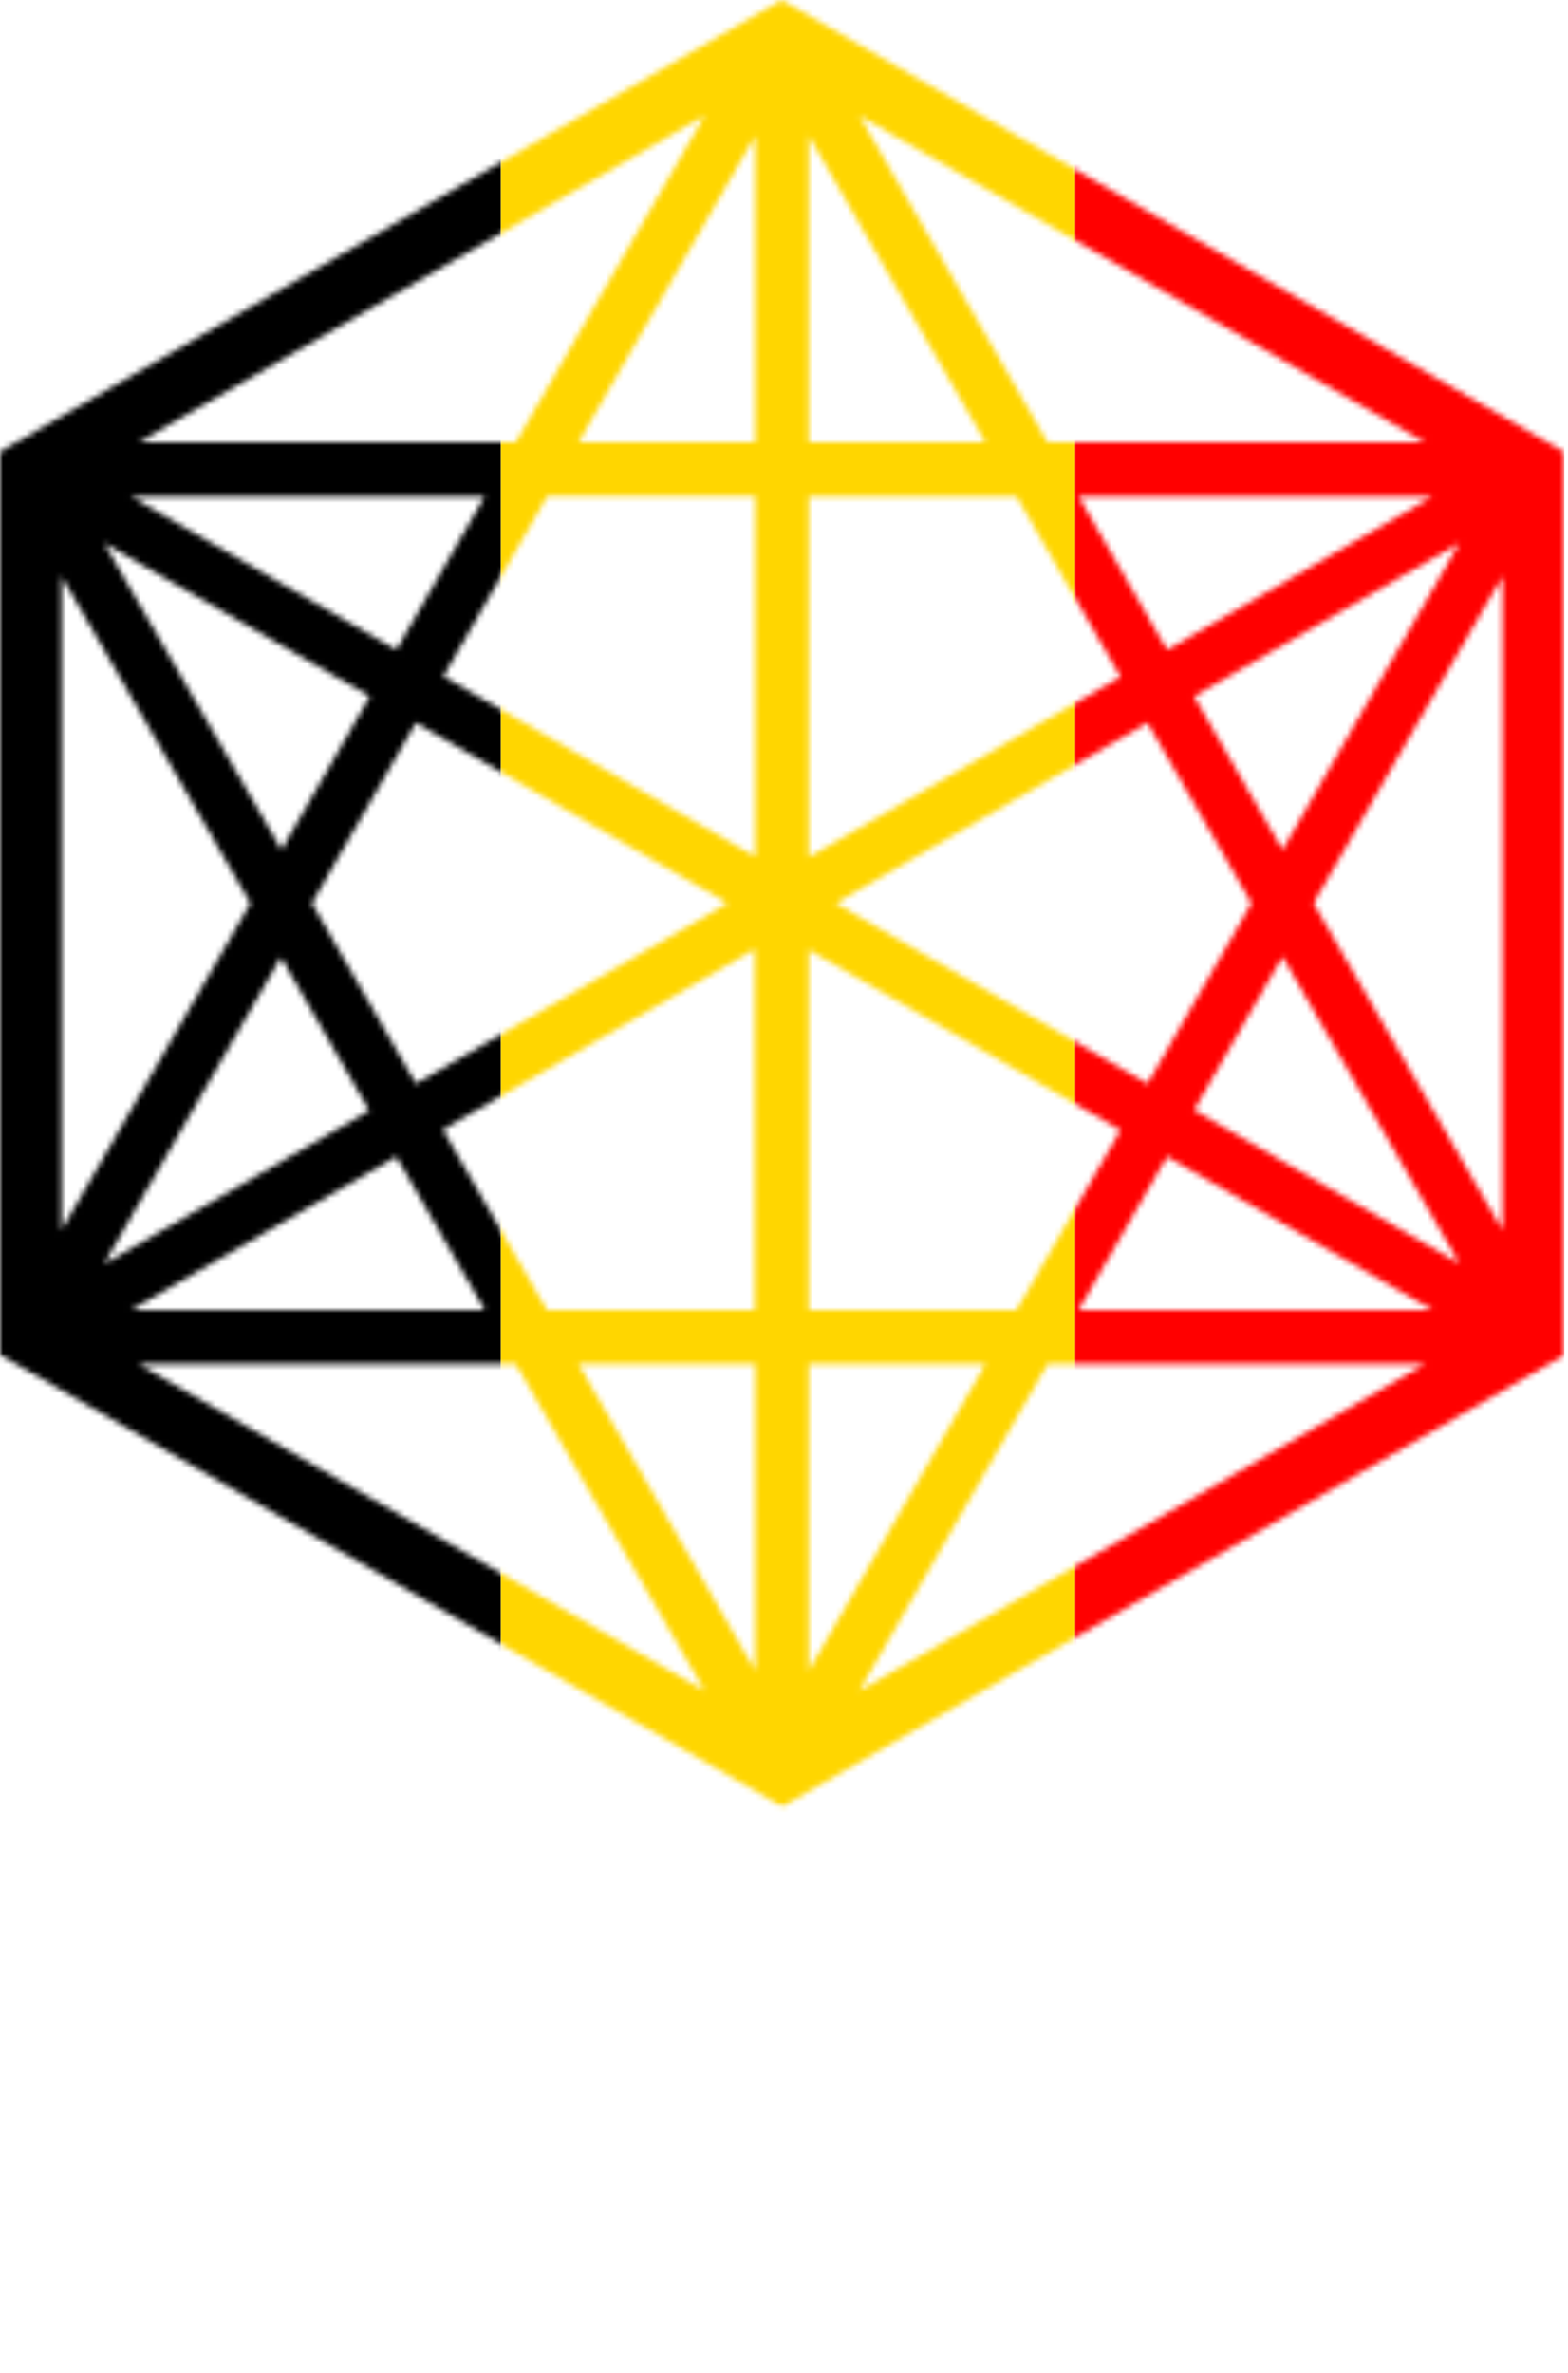 <svg width="273" height="413" viewBox="0 0 273 413" fill="none" xmlns="http://www.w3.org/2000/svg">
<g clip-path="url(#clip0_4_34)">
<mask id="mask0_4_34" style="mask-type:alpha" maskUnits="userSpaceOnUse" x="0" y="0" width="273" height="315">
<path d="M271.4 78.1L137 0.5L136.1 0L135.2 0.5L1.6 77.7L0.9 78.1L0 78.6V235.8L0.9 236.3L135.3 313.9L136.2 314.4L137.1 313.9L269.7 237.4L271.5 236.4L272.4 235.9V78.6L271.4 78.1ZM122.7 20.1L89.8 77H24.1L122.7 20.1ZM84.4 86.4L69 113.1L22.8 86.4H84.4ZM72.4 125.8L126.7 157.2L72.4 188.6L54.3 157.2L72.4 125.8ZM64.4 121.2L49 147.9L18.1 94.5L64.4 121.2ZM10.7 100.3L43.6 157.2L10.7 214.1V100.3ZM48.9 166.6L64.3 193.3L18.1 220L48.9 166.6ZM69 201.3L84.4 228H22.8L69 201.3ZM24.1 237.4H89.8L122.7 294.3L24.1 237.4ZM131.5 290.8L100.7 237.4H131.5V290.8ZM131.5 228H95.2L77.1 196.6L131.4 165.2V228H131.5ZM131.5 149.1L77.2 117.7L95.3 86.3H131.5V149.1ZM131.5 77H100.7L131.5 23.6V77ZM207.9 121.2L254.1 94.5L223.3 147.9L207.9 121.2ZM217.9 157.2L199.8 188.6L145.5 157.2L199.8 125.8L217.9 157.2ZM203.2 113.1L187.8 86.4H249.4L203.2 113.1ZM248.1 77H182.4L149.6 20.1L248.1 77ZM140.8 23.6L171.6 77H140.8V23.6ZM140.8 86.4H177L195.1 117.8L140.8 149.2V86.4ZM140.8 165.3L195.1 196.7L177 228H140.8V165.3ZM140.8 237.4H171.6L140.8 290.8V237.4ZM149.6 294.3L182.4 237.4H248.1L149.6 294.3ZM187.8 228L203.2 201.3L249.4 228H187.8ZM207.9 193.2L223.3 166.5L254.1 219.9L207.9 193.2ZM261.6 214.1L228.7 157.2L261.6 100.3V214.1Z" fill="black"/>
</mask>
<g mask="url(#mask0_4_34)">
<g filter="url(#filter0_f_4_34)">
<rect x="-3.6" y="2" width="90.8" height="314" fill="black"/>
</g>
<g filter="url(#filter1_f_4_34)">
<rect x="87.2" width="100" height="318" fill="#FFD600"/>
</g>
<g filter="url(#filter2_f_4_34)">
<rect x="187.2" y="2" width="90.8" height="314" fill="#FF0000"/>
</g>
</g>
<path d="M56.325 335.556H64.294C67.596 335.556 69.95 336.046 71.356 337.025C72.763 338.004 73.466 339.41 73.466 341.244C73.466 342.244 73.283 343.093 72.919 343.791C72.565 344.489 72.112 345.041 71.559 345.447C71.018 345.853 70.46 346.129 69.888 346.275V346.431C70.513 346.587 71.132 346.848 71.747 347.212C72.372 347.567 72.888 348.103 73.294 348.822C73.71 349.53 73.919 350.494 73.919 351.712C73.919 353.098 73.565 354.291 72.856 355.291C72.158 356.291 71.158 357.061 69.856 357.603C68.554 358.134 67.007 358.4 65.216 358.4H56.325V335.556ZM62.497 344.322H64.356C65.377 344.322 66.096 344.114 66.513 343.697C66.929 343.27 67.138 342.754 67.138 342.15C67.138 341.525 66.898 341.051 66.419 340.728C65.95 340.395 65.221 340.228 64.231 340.228H62.497V344.322ZM62.497 348.837V353.634H64.669C65.742 353.634 66.492 353.405 66.919 352.947C67.346 352.478 67.559 351.895 67.559 351.197C67.559 350.791 67.466 350.41 67.278 350.056C67.101 349.692 66.794 349.4 66.356 349.181C65.919 348.952 65.315 348.837 64.544 348.837H62.497ZM85.497 340.384C87.216 340.384 88.7 340.686 89.95 341.291C91.2 341.884 92.164 342.78 92.841 343.978C93.518 345.176 93.856 346.676 93.856 348.478V351.197H82.934C82.987 352.124 83.33 352.884 83.966 353.478C84.612 354.072 85.559 354.369 86.809 354.369C87.914 354.369 88.924 354.259 89.841 354.041C90.768 353.822 91.721 353.483 92.7 353.025V357.416C91.846 357.864 90.914 358.192 89.903 358.4C88.893 358.608 87.617 358.712 86.075 358.712C84.294 358.712 82.7 358.395 81.294 357.759C79.888 357.124 78.778 356.14 77.966 354.806C77.164 353.473 76.763 351.759 76.763 349.666C76.763 347.541 77.127 345.796 77.856 344.431C78.585 343.056 79.606 342.041 80.919 341.384C82.231 340.718 83.757 340.384 85.497 340.384ZM85.716 344.541C84.997 344.541 84.393 344.77 83.903 345.228C83.424 345.676 83.143 346.384 83.059 347.353H88.309C88.299 346.832 88.195 346.358 87.997 345.931C87.799 345.504 87.507 345.166 87.122 344.916C86.747 344.666 86.278 344.541 85.716 344.541ZM103.419 358.4H97.309V334.087H103.419V358.4ZM113.7 366.087C111.19 366.087 109.252 365.666 107.888 364.822C106.533 363.989 105.856 362.785 105.856 361.212C105.856 360.16 106.184 359.291 106.841 358.603C107.497 357.916 108.481 357.421 109.794 357.119C109.252 356.89 108.778 356.52 108.372 356.009C107.976 355.499 107.778 354.994 107.778 354.494C107.778 353.942 107.929 353.457 108.231 353.041C108.533 352.614 109.164 352.108 110.122 351.525C109.205 351.119 108.481 350.483 107.95 349.619C107.429 348.754 107.169 347.702 107.169 346.462C107.169 345.181 107.46 344.087 108.044 343.181C108.638 342.275 109.497 341.582 110.622 341.103C111.757 340.624 113.138 340.384 114.763 340.384C114.981 340.384 115.315 340.405 115.763 340.447C116.21 340.478 116.664 340.52 117.122 340.572C117.58 340.614 117.934 340.655 118.184 340.697H124.356V343.65L121.934 344.541C122.101 344.843 122.226 345.171 122.309 345.525C122.393 345.879 122.434 346.254 122.434 346.65C122.434 348.556 121.763 350.035 120.419 351.087C119.085 352.14 117.091 352.666 114.434 352.666C113.778 352.666 113.257 352.624 112.872 352.541C112.799 352.676 112.742 352.811 112.7 352.947C112.669 353.072 112.653 353.192 112.653 353.306C112.653 353.546 112.794 353.739 113.075 353.884C113.367 354.02 113.716 354.114 114.122 354.166C114.539 354.218 114.934 354.244 115.309 354.244H118.247C120.236 354.244 121.726 354.66 122.716 355.494C123.705 356.327 124.2 357.582 124.2 359.259C124.2 361.416 123.278 363.093 121.434 364.291C119.601 365.489 117.023 366.087 113.7 366.087ZM113.997 362.275C114.736 362.275 115.481 362.207 116.231 362.072C116.981 361.947 117.611 361.739 118.122 361.447C118.632 361.155 118.888 360.77 118.888 360.291C118.888 359.926 118.736 359.65 118.434 359.462C118.132 359.285 117.742 359.166 117.263 359.103C116.783 359.041 116.278 359.009 115.747 359.009H113.372C112.934 359.009 112.533 359.077 112.169 359.212C111.815 359.358 111.533 359.551 111.325 359.791C111.117 360.03 111.013 360.301 111.013 360.603C111.013 361.103 111.283 361.504 111.825 361.806C112.367 362.119 113.091 362.275 113.997 362.275ZM114.825 349.212C115.408 349.212 115.856 348.989 116.169 348.541C116.492 348.093 116.653 347.421 116.653 346.525C116.653 345.608 116.502 344.921 116.2 344.462C115.898 344.004 115.44 343.775 114.825 343.775C114.19 343.775 113.716 344.004 113.403 344.462C113.091 344.91 112.934 345.587 112.934 346.494C112.934 347.4 113.091 348.082 113.403 348.541C113.716 348.989 114.19 349.212 114.825 349.212ZM144.278 340.697V358.4H139.669L138.903 356.197H138.544C138.179 356.791 137.716 357.275 137.153 357.65C136.601 358.015 135.986 358.28 135.309 358.447C134.632 358.624 133.929 358.712 133.2 358.712C132.044 358.712 130.997 358.489 130.059 358.041C129.132 357.593 128.393 356.89 127.841 355.931C127.299 354.973 127.028 353.739 127.028 352.228V340.697H133.138V350.369C133.138 351.515 133.299 352.39 133.622 352.994C133.955 353.587 134.497 353.884 135.247 353.884C136.018 353.884 136.611 353.676 137.028 353.259C137.455 352.843 137.752 352.228 137.919 351.416C138.085 350.603 138.169 349.614 138.169 348.447V340.697H144.278ZM154.638 340.697V358.4H148.528V340.697H154.638ZM151.606 333.572C152.481 333.572 153.242 333.754 153.888 334.119C154.544 334.483 154.872 335.207 154.872 336.291C154.872 337.343 154.544 338.056 153.888 338.431C153.242 338.796 152.481 338.978 151.606 338.978C150.71 338.978 149.945 338.796 149.309 338.431C148.684 338.056 148.372 337.343 148.372 336.291C148.372 335.207 148.684 334.483 149.309 334.119C149.945 333.754 150.71 333.572 151.606 333.572ZM180.513 340.384C182.533 340.384 184.075 340.9 185.138 341.931C186.21 342.962 186.747 344.614 186.747 346.884V358.4H180.638V348.775C180.638 347.431 180.455 346.499 180.091 345.978C179.736 345.447 179.205 345.181 178.497 345.181C177.507 345.181 176.82 345.614 176.434 346.478C176.059 347.343 175.872 348.567 175.872 350.15V358.4H169.747V348.775C169.747 347.921 169.669 347.233 169.513 346.712C169.367 346.181 169.143 345.796 168.841 345.556C168.539 345.306 168.158 345.181 167.7 345.181C167.002 345.181 166.455 345.395 166.059 345.822C165.674 346.239 165.403 346.853 165.247 347.666C165.091 348.478 165.013 349.473 165.013 350.65V358.4H158.903V340.697H163.513L164.403 342.884H164.575C164.888 342.405 165.289 341.978 165.778 341.603C166.278 341.228 166.867 340.931 167.544 340.712C168.231 340.494 169.013 340.384 169.888 340.384C171.19 340.384 172.263 340.603 173.106 341.041C173.95 341.478 174.638 342.082 175.169 342.853H175.356C175.919 342.061 176.643 341.452 177.528 341.025C178.414 340.598 179.408 340.384 180.513 340.384ZM189.466 365.572C188.768 365.572 188.158 365.535 187.638 365.462C187.106 365.4 186.648 365.327 186.263 365.244V360.447C186.596 360.509 186.95 360.577 187.325 360.65C187.7 360.733 188.106 360.775 188.544 360.775C189.283 360.775 189.856 360.624 190.263 360.322C190.679 360.02 190.971 359.567 191.138 358.962C191.304 358.358 191.388 357.603 191.388 356.697V335.556H197.591V356.166C197.591 358.457 197.247 360.291 196.559 361.666C195.872 363.041 194.919 364.035 193.7 364.65C192.481 365.265 191.07 365.572 189.466 365.572ZM217.481 351.462C217.481 352.702 217.169 353.879 216.544 354.994C215.919 356.098 214.945 356.994 213.622 357.681C212.309 358.369 210.611 358.712 208.528 358.712C207.486 358.712 206.57 358.666 205.778 358.572C204.997 358.478 204.268 358.327 203.591 358.119C202.914 357.9 202.21 357.619 201.481 357.275V351.775C202.721 352.4 203.971 352.879 205.231 353.212C206.492 353.535 207.632 353.697 208.653 353.697C209.268 353.697 209.768 353.624 210.153 353.478C210.549 353.332 210.841 353.134 211.028 352.884C211.216 352.624 211.309 352.327 211.309 351.994C211.309 351.598 211.169 351.265 210.888 350.994C210.617 350.712 210.179 350.421 209.575 350.119C208.971 349.817 208.174 349.442 207.184 348.994C206.341 348.598 205.575 348.192 204.888 347.775C204.21 347.358 203.627 346.884 203.138 346.353C202.658 345.811 202.289 345.181 202.028 344.462C201.768 343.744 201.638 342.895 201.638 341.916C201.638 340.447 201.997 339.218 202.716 338.228C203.445 337.228 204.455 336.478 205.747 335.978C207.049 335.478 208.549 335.228 210.247 335.228C211.736 335.228 213.075 335.395 214.263 335.728C215.46 336.061 216.533 336.442 217.481 336.869L215.591 341.634C214.611 341.186 213.648 340.832 212.7 340.572C211.752 340.301 210.872 340.166 210.059 340.166C209.528 340.166 209.091 340.233 208.747 340.369C208.414 340.494 208.164 340.666 207.997 340.884C207.841 341.103 207.763 341.353 207.763 341.634C207.763 341.989 207.898 342.306 208.169 342.587C208.45 342.869 208.914 343.176 209.559 343.509C210.216 343.832 211.106 344.254 212.231 344.775C213.346 345.275 214.294 345.817 215.075 346.4C215.856 346.973 216.45 347.666 216.856 348.478C217.273 349.28 217.481 350.275 217.481 351.462ZM52.622 390.947C52.622 392.707 52.408 394.311 51.981 395.759C51.565 397.197 50.908 398.436 50.013 399.478C49.117 400.52 47.966 401.322 46.559 401.884C45.153 402.436 43.471 402.712 41.513 402.712C39.596 402.712 37.934 402.436 36.528 401.884C35.132 401.322 33.981 400.525 33.075 399.494C32.169 398.452 31.497 397.207 31.059 395.759C30.622 394.311 30.403 392.697 30.403 390.916C30.403 388.541 30.794 386.478 31.575 384.728C32.367 382.968 33.585 381.608 35.231 380.65C36.877 379.681 38.981 379.197 41.544 379.197C44.148 379.197 46.263 379.681 47.888 380.65C49.523 381.619 50.721 382.983 51.481 384.744C52.242 386.504 52.622 388.572 52.622 390.947ZM36.903 390.947C36.903 392.322 37.059 393.504 37.372 394.494C37.684 395.483 38.179 396.244 38.856 396.775C39.533 397.306 40.419 397.572 41.513 397.572C42.648 397.572 43.549 397.306 44.216 396.775C44.893 396.244 45.377 395.483 45.669 394.494C45.971 393.504 46.122 392.322 46.122 390.947C46.122 388.884 45.778 387.254 45.091 386.056C44.403 384.858 43.221 384.259 41.544 384.259C40.429 384.259 39.528 384.53 38.841 385.072C38.164 385.614 37.669 386.384 37.356 387.384C37.054 388.384 36.903 389.572 36.903 390.947ZM67.075 384.384C67.408 384.384 67.757 384.41 68.122 384.462C68.487 384.504 68.757 384.541 68.934 384.572L68.388 390.337C68.19 390.285 67.934 390.244 67.622 390.212C67.309 390.171 66.872 390.15 66.309 390.15C65.924 390.15 65.513 390.186 65.075 390.259C64.638 390.332 64.221 390.489 63.825 390.728C63.44 390.957 63.122 391.311 62.872 391.791C62.622 392.259 62.497 392.895 62.497 393.697V402.4H56.388V384.697H60.934L61.888 387.525H62.184C62.507 386.942 62.919 386.416 63.419 385.947C63.929 385.468 64.497 385.087 65.122 384.806C65.757 384.525 66.408 384.384 67.075 384.384ZM77.466 410.087C74.955 410.087 73.018 409.666 71.653 408.822C70.299 407.989 69.622 406.785 69.622 405.212C69.622 404.16 69.95 403.291 70.606 402.603C71.263 401.916 72.247 401.421 73.559 401.119C73.018 400.89 72.544 400.52 72.138 400.009C71.742 399.499 71.544 398.994 71.544 398.494C71.544 397.942 71.695 397.457 71.997 397.041C72.299 396.614 72.929 396.108 73.888 395.525C72.971 395.119 72.247 394.483 71.716 393.619C71.195 392.754 70.934 391.702 70.934 390.462C70.934 389.181 71.226 388.087 71.809 387.181C72.403 386.275 73.263 385.582 74.388 385.103C75.523 384.624 76.903 384.384 78.528 384.384C78.747 384.384 79.08 384.405 79.528 384.447C79.976 384.478 80.429 384.52 80.888 384.572C81.346 384.614 81.7 384.655 81.95 384.697H88.122V387.65L85.7 388.541C85.867 388.843 85.992 389.171 86.075 389.525C86.158 389.879 86.2 390.254 86.2 390.65C86.2 392.556 85.528 394.035 84.184 395.087C82.851 396.14 80.856 396.666 78.2 396.666C77.544 396.666 77.023 396.624 76.638 396.541C76.565 396.676 76.507 396.811 76.466 396.947C76.434 397.072 76.419 397.192 76.419 397.306C76.419 397.546 76.559 397.739 76.841 397.884C77.132 398.02 77.481 398.114 77.888 398.166C78.304 398.218 78.7 398.244 79.075 398.244H82.013C84.002 398.244 85.492 398.66 86.481 399.494C87.471 400.327 87.966 401.582 87.966 403.259C87.966 405.416 87.044 407.093 85.2 408.291C83.367 409.489 80.789 410.087 77.466 410.087ZM77.763 406.275C78.502 406.275 79.247 406.207 79.997 406.072C80.747 405.947 81.377 405.739 81.888 405.447C82.398 405.155 82.653 404.77 82.653 404.291C82.653 403.926 82.502 403.65 82.2 403.462C81.898 403.285 81.507 403.166 81.028 403.103C80.549 403.041 80.044 403.009 79.513 403.009H77.138C76.7 403.009 76.299 403.077 75.934 403.212C75.58 403.358 75.299 403.551 75.091 403.791C74.882 404.03 74.778 404.301 74.778 404.603C74.778 405.103 75.049 405.504 75.591 405.806C76.132 406.119 76.856 406.275 77.763 406.275ZM78.591 393.212C79.174 393.212 79.622 392.989 79.934 392.541C80.257 392.093 80.419 391.421 80.419 390.525C80.419 389.608 80.268 388.921 79.966 388.462C79.664 388.004 79.205 387.775 78.591 387.775C77.955 387.775 77.481 388.004 77.169 388.462C76.856 388.91 76.7 389.587 76.7 390.494C76.7 391.4 76.856 392.082 77.169 392.541C77.481 392.989 77.955 393.212 78.591 393.212ZM99.466 384.384C101.705 384.384 103.455 384.942 104.716 386.056C105.976 387.16 106.606 388.739 106.606 390.791V402.4H102.372L101.2 400.056H101.075C100.575 400.681 100.059 401.192 99.528 401.587C99.007 401.973 98.408 402.254 97.731 402.431C97.054 402.619 96.226 402.712 95.247 402.712C94.226 402.712 93.309 402.504 92.497 402.087C91.684 401.671 91.044 401.041 90.575 400.197C90.106 399.353 89.872 398.285 89.872 396.994C89.872 395.098 90.528 393.692 91.841 392.775C93.153 391.858 95.054 391.343 97.544 391.228L100.497 391.134V390.884C100.497 390.093 100.299 389.53 99.903 389.197C99.518 388.864 98.997 388.697 98.341 388.697C97.643 388.697 96.862 388.822 95.997 389.072C95.143 389.311 94.283 389.624 93.419 390.009L91.653 385.978C92.674 385.457 93.83 385.061 95.122 384.791C96.414 384.52 97.862 384.384 99.466 384.384ZM100.528 394.494L99.122 394.556C97.997 394.598 97.205 394.796 96.747 395.15C96.299 395.494 96.075 395.989 96.075 396.634C96.075 397.239 96.237 397.686 96.559 397.978C96.882 398.259 97.309 398.4 97.841 398.4C98.58 398.4 99.21 398.166 99.731 397.697C100.263 397.228 100.528 396.619 100.528 395.869V394.494ZM121.841 384.384C123.664 384.384 125.153 384.9 126.309 385.931C127.466 386.962 128.044 388.614 128.044 390.884V402.4H121.934V392.744C121.934 391.567 121.763 390.681 121.419 390.087C121.085 389.483 120.544 389.181 119.794 389.181C118.638 389.181 117.861 389.655 117.466 390.603C117.07 391.541 116.872 392.89 116.872 394.65V402.4H110.763V384.697H115.372L116.2 387.041H116.434C116.809 386.478 117.257 385.999 117.778 385.603C118.299 385.207 118.898 384.905 119.575 384.697C120.252 384.489 121.007 384.384 121.841 384.384ZM138.341 384.697V402.4H132.231V384.697H138.341ZM135.309 377.572C136.184 377.572 136.945 377.754 137.591 378.119C138.247 378.483 138.575 379.207 138.575 380.291C138.575 381.343 138.247 382.056 137.591 382.431C136.945 382.796 136.184 382.978 135.309 382.978C134.414 382.978 133.648 382.796 133.013 382.431C132.388 382.056 132.075 381.343 132.075 380.291C132.075 379.207 132.388 378.483 133.013 378.119C133.648 377.754 134.414 377.572 135.309 377.572ZM155.919 402.4H141.263V398.916L148.591 389.369H141.684V384.697H155.575V388.478L148.559 397.728H155.919V402.4ZM167.466 384.384C169.705 384.384 171.455 384.942 172.716 386.056C173.976 387.16 174.606 388.739 174.606 390.791V402.4H170.372L169.2 400.056H169.075C168.575 400.681 168.059 401.192 167.528 401.587C167.007 401.973 166.408 402.254 165.731 402.431C165.054 402.619 164.226 402.712 163.247 402.712C162.226 402.712 161.309 402.504 160.497 402.087C159.684 401.671 159.044 401.041 158.575 400.197C158.106 399.353 157.872 398.285 157.872 396.994C157.872 395.098 158.528 393.692 159.841 392.775C161.153 391.858 163.054 391.343 165.544 391.228L168.497 391.134V390.884C168.497 390.093 168.299 389.53 167.903 389.197C167.518 388.864 166.997 388.697 166.341 388.697C165.643 388.697 164.861 388.822 163.997 389.072C163.143 389.311 162.283 389.624 161.419 390.009L159.653 385.978C160.674 385.457 161.83 385.061 163.122 384.791C164.414 384.52 165.861 384.384 167.466 384.384ZM168.528 394.494L167.122 394.556C165.997 394.598 165.205 394.796 164.747 395.15C164.299 395.494 164.075 395.989 164.075 396.634C164.075 397.239 164.236 397.686 164.559 397.978C164.882 398.259 165.309 398.4 165.841 398.4C166.58 398.4 167.21 398.166 167.731 397.697C168.263 397.228 168.528 396.619 168.528 395.869V394.494ZM187.434 397.884C187.986 397.884 188.492 397.827 188.95 397.712C189.408 397.598 189.888 397.452 190.388 397.275V401.728C189.721 402.02 189.013 402.254 188.263 402.431C187.523 402.619 186.575 402.712 185.419 402.712C184.273 402.712 183.263 402.535 182.388 402.181C181.513 401.817 180.83 401.192 180.341 400.306C179.861 399.41 179.622 398.166 179.622 396.572V389.275H177.481V386.791L180.2 384.869L181.778 381.15H185.778V384.697H190.122V389.275H185.778V396.166C185.778 396.739 185.924 397.171 186.216 397.462C186.507 397.744 186.914 397.884 187.434 397.884ZM199.622 384.697V402.4H193.513V384.697H199.622ZM196.591 377.572C197.466 377.572 198.226 377.754 198.872 378.119C199.528 378.483 199.856 379.207 199.856 380.291C199.856 381.343 199.528 382.056 198.872 382.431C198.226 382.796 197.466 382.978 196.591 382.978C195.695 382.978 194.929 382.796 194.294 382.431C193.669 382.056 193.356 381.343 193.356 380.291C193.356 379.207 193.669 378.483 194.294 378.119C194.929 377.754 195.695 377.572 196.591 377.572ZM220.794 393.509C220.794 394.989 220.591 396.301 220.184 397.447C219.778 398.593 219.19 399.556 218.419 400.337C217.648 401.119 216.716 401.712 215.622 402.119C214.528 402.515 213.294 402.712 211.919 402.712C210.638 402.712 209.46 402.515 208.388 402.119C207.325 401.712 206.398 401.119 205.606 400.337C204.815 399.556 204.2 398.593 203.763 397.447C203.335 396.301 203.122 394.989 203.122 393.509C203.122 391.551 203.476 389.895 204.184 388.541C204.903 387.186 205.924 386.155 207.247 385.447C208.58 384.739 210.169 384.384 212.013 384.384C213.71 384.384 215.221 384.739 216.544 385.447C217.867 386.155 218.903 387.186 219.653 388.541C220.414 389.895 220.794 391.551 220.794 393.509ZM209.325 393.509C209.325 394.52 209.414 395.374 209.591 396.072C209.768 396.759 210.049 397.285 210.434 397.65C210.83 398.004 211.346 398.181 211.981 398.181C212.617 398.181 213.122 398.004 213.497 397.65C213.872 397.285 214.143 396.759 214.309 396.072C214.486 395.374 214.575 394.52 214.575 393.509C214.575 392.499 214.486 391.655 214.309 390.978C214.143 390.301 213.867 389.791 213.481 389.447C213.106 389.103 212.596 388.931 211.95 388.931C211.023 388.931 210.351 389.317 209.934 390.087C209.528 390.858 209.325 391.999 209.325 393.509ZM235.372 384.384C237.195 384.384 238.684 384.9 239.841 385.931C240.997 386.962 241.575 388.614 241.575 390.884V402.4H235.466V392.744C235.466 391.567 235.294 390.681 234.95 390.087C234.617 389.483 234.075 389.181 233.325 389.181C232.169 389.181 231.393 389.655 230.997 390.603C230.601 391.541 230.403 392.89 230.403 394.65V402.4H224.294V384.697H228.903L229.731 387.041H229.966C230.341 386.478 230.789 385.999 231.309 385.603C231.83 385.207 232.429 384.905 233.106 384.697C233.783 384.489 234.539 384.384 235.372 384.384Z" fill="white"/>
</g>
<defs>
<filter id="filter0_f_4_34" x="-7.6" y="-2" width="98.8" height="322" filterUnits="userSpaceOnUse" color-interpolation-filters="sRGB">
<feFlood flood-opacity="0" result="BackgroundImageFix"/>
<feBlend mode="normal" in="SourceGraphic" in2="BackgroundImageFix" result="shape"/>
<feGaussianBlur stdDeviation="2" result="effect1_foregroundBlur_4_34"/>
</filter>
<filter id="filter1_f_4_34" x="83.2" y="-4" width="108" height="326" filterUnits="userSpaceOnUse" color-interpolation-filters="sRGB">
<feFlood flood-opacity="0" result="BackgroundImageFix"/>
<feBlend mode="normal" in="SourceGraphic" in2="BackgroundImageFix" result="shape"/>
<feGaussianBlur stdDeviation="2" result="effect1_foregroundBlur_4_34"/>
</filter>
<filter id="filter2_f_4_34" x="183.2" y="-2" width="98.8" height="322" filterUnits="userSpaceOnUse" color-interpolation-filters="sRGB">
<feFlood flood-opacity="0" result="BackgroundImageFix"/>
<feBlend mode="normal" in="SourceGraphic" in2="BackgroundImageFix" result="shape"/>
<feGaussianBlur stdDeviation="2" result="effect1_foregroundBlur_4_34"/>
</filter>
<clipPath id="clip0_4_34">
<rect width="272.4" height="412.4" fill="white"/>
</clipPath>
</defs>
</svg>
